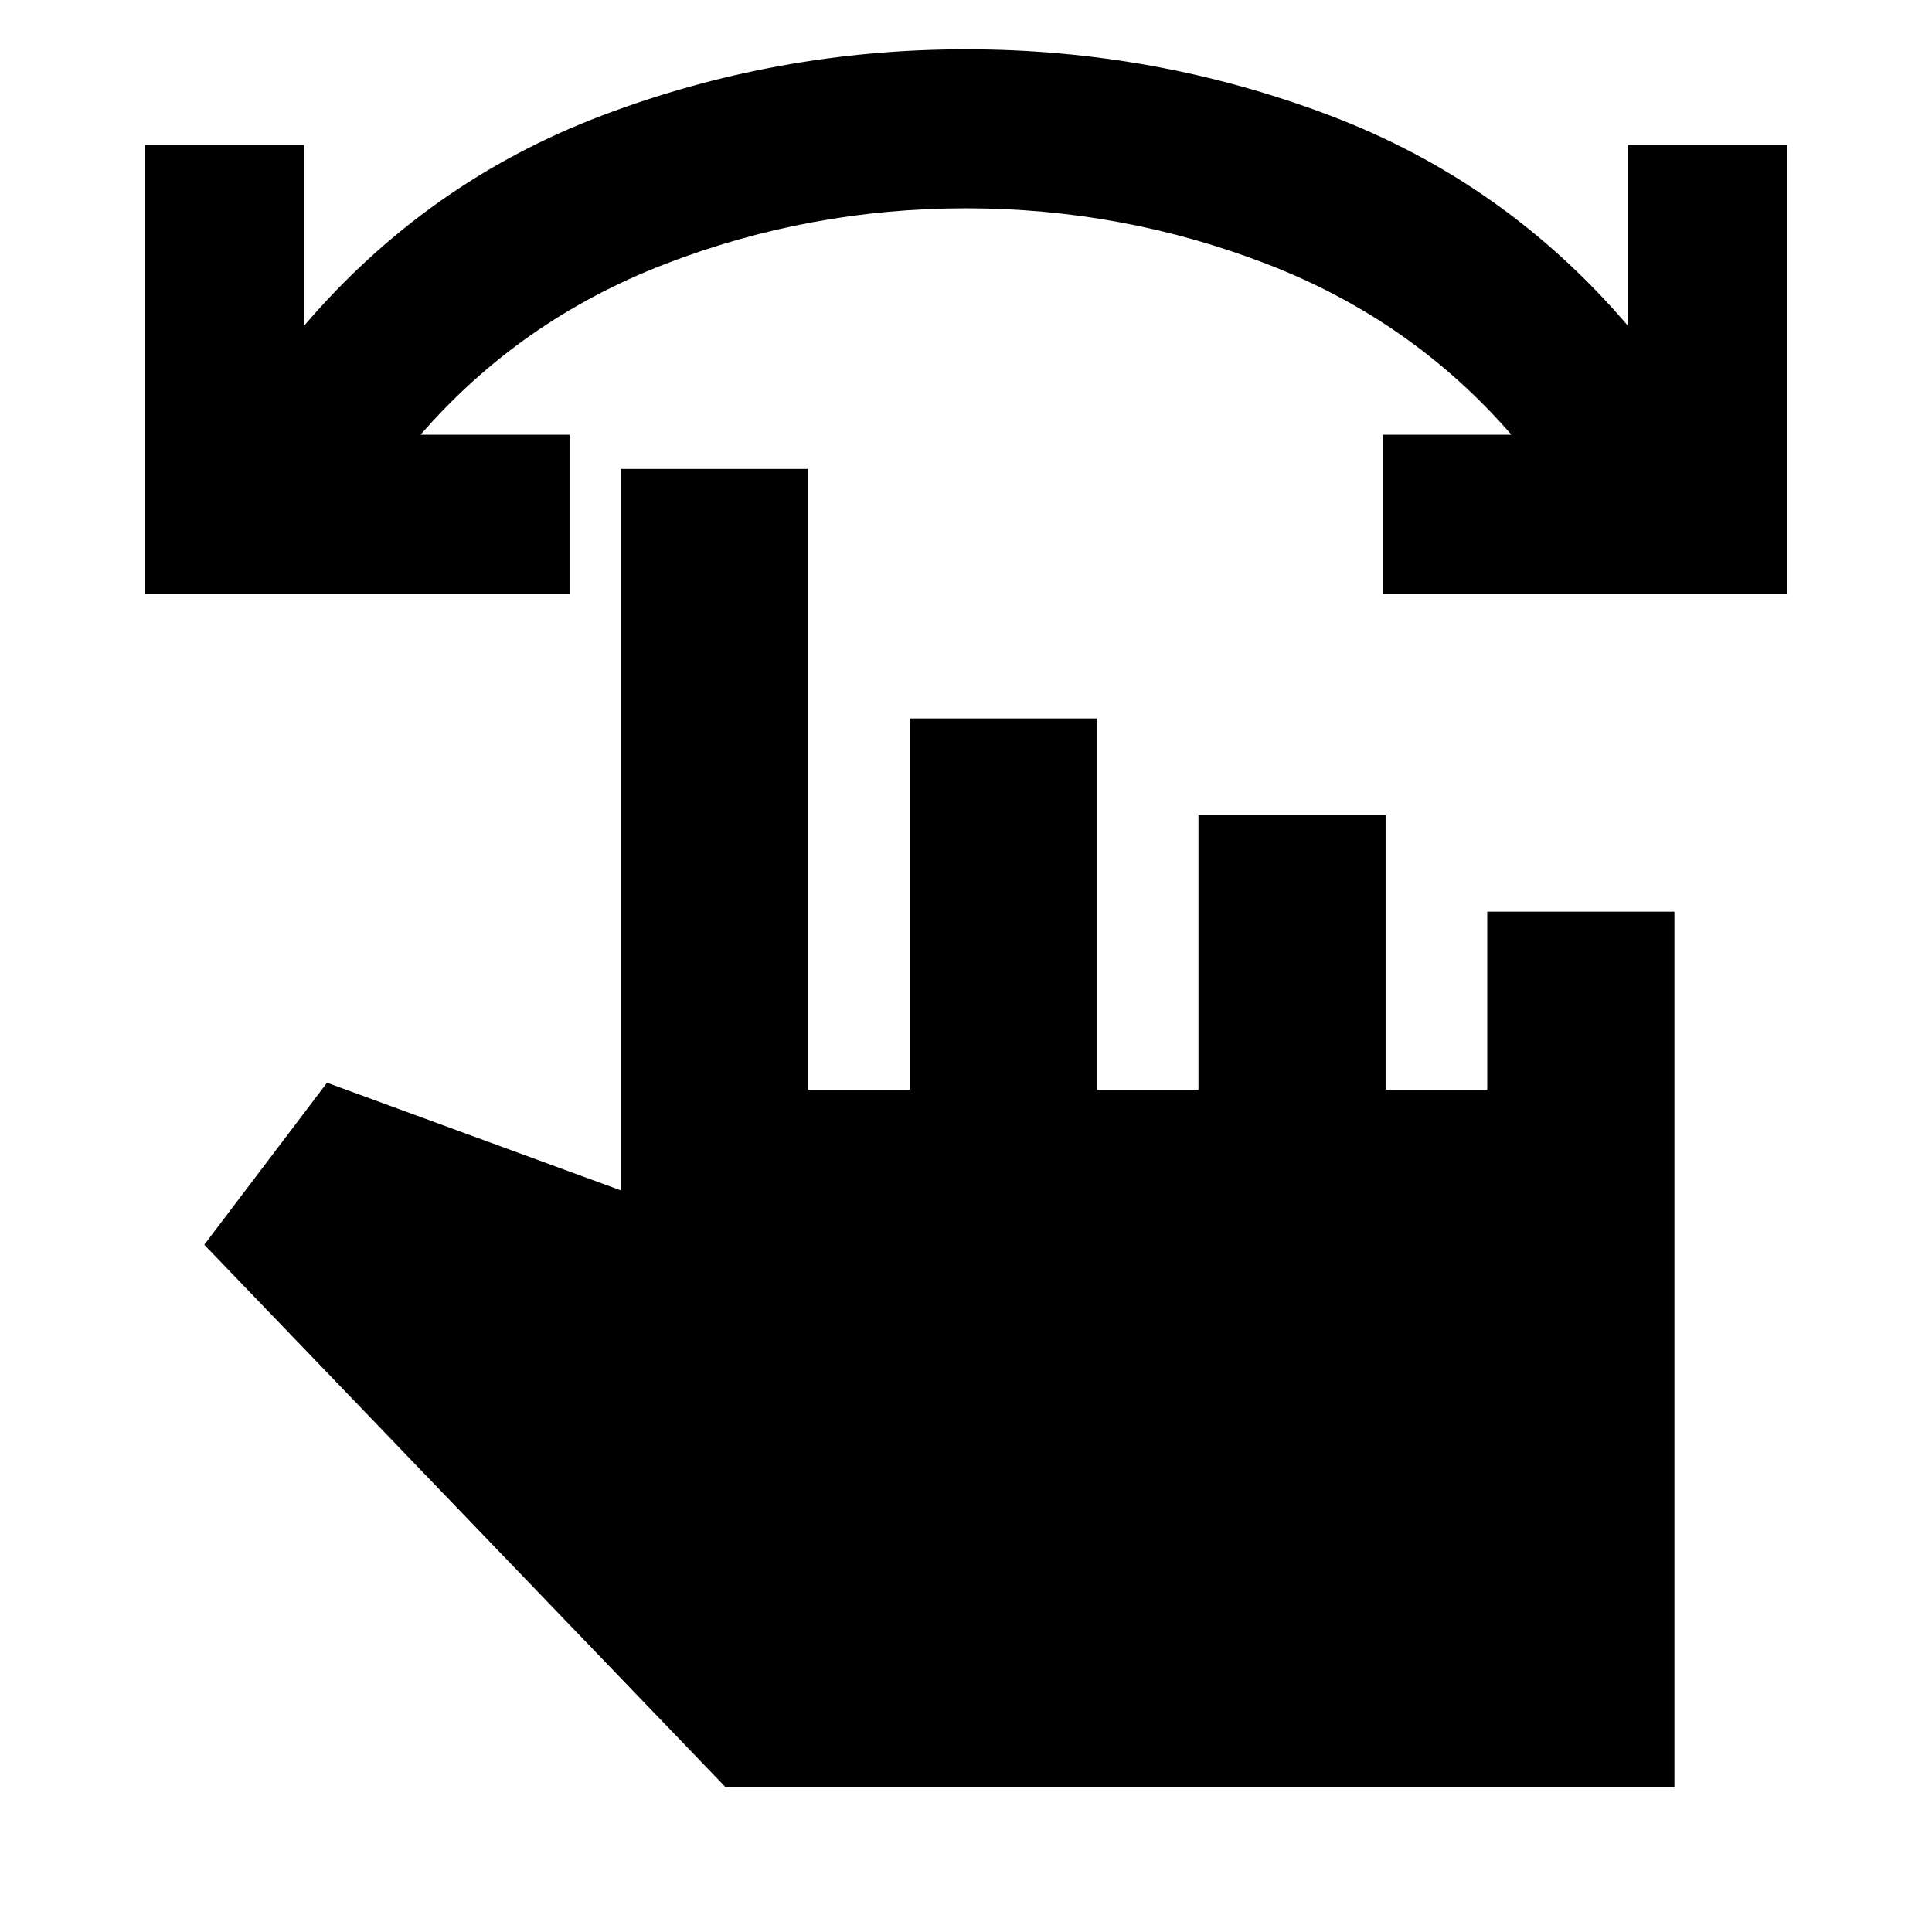 <svg xmlns="http://www.w3.org/2000/svg" height="20" viewBox="0 -960 960 960" width="20"><path d="M888-665H687v-79h64q-49.5-57-121.34-84.75T480-856.5q-77.82 0-149.66 27.75T209-744h74v79H72v-223h79v90q61-71.5 147.88-104.5 86.87-33 181.12-33t181.12 33Q748-869.5 809-798v-90h79v223ZM360.5-72l-259-269.5 61-80.5 146 53.5V-727h93v308.5H452V-603h93v184.5h50.5V-555h93v136.5H739V-507h93v435H360.5Z"/></svg>
